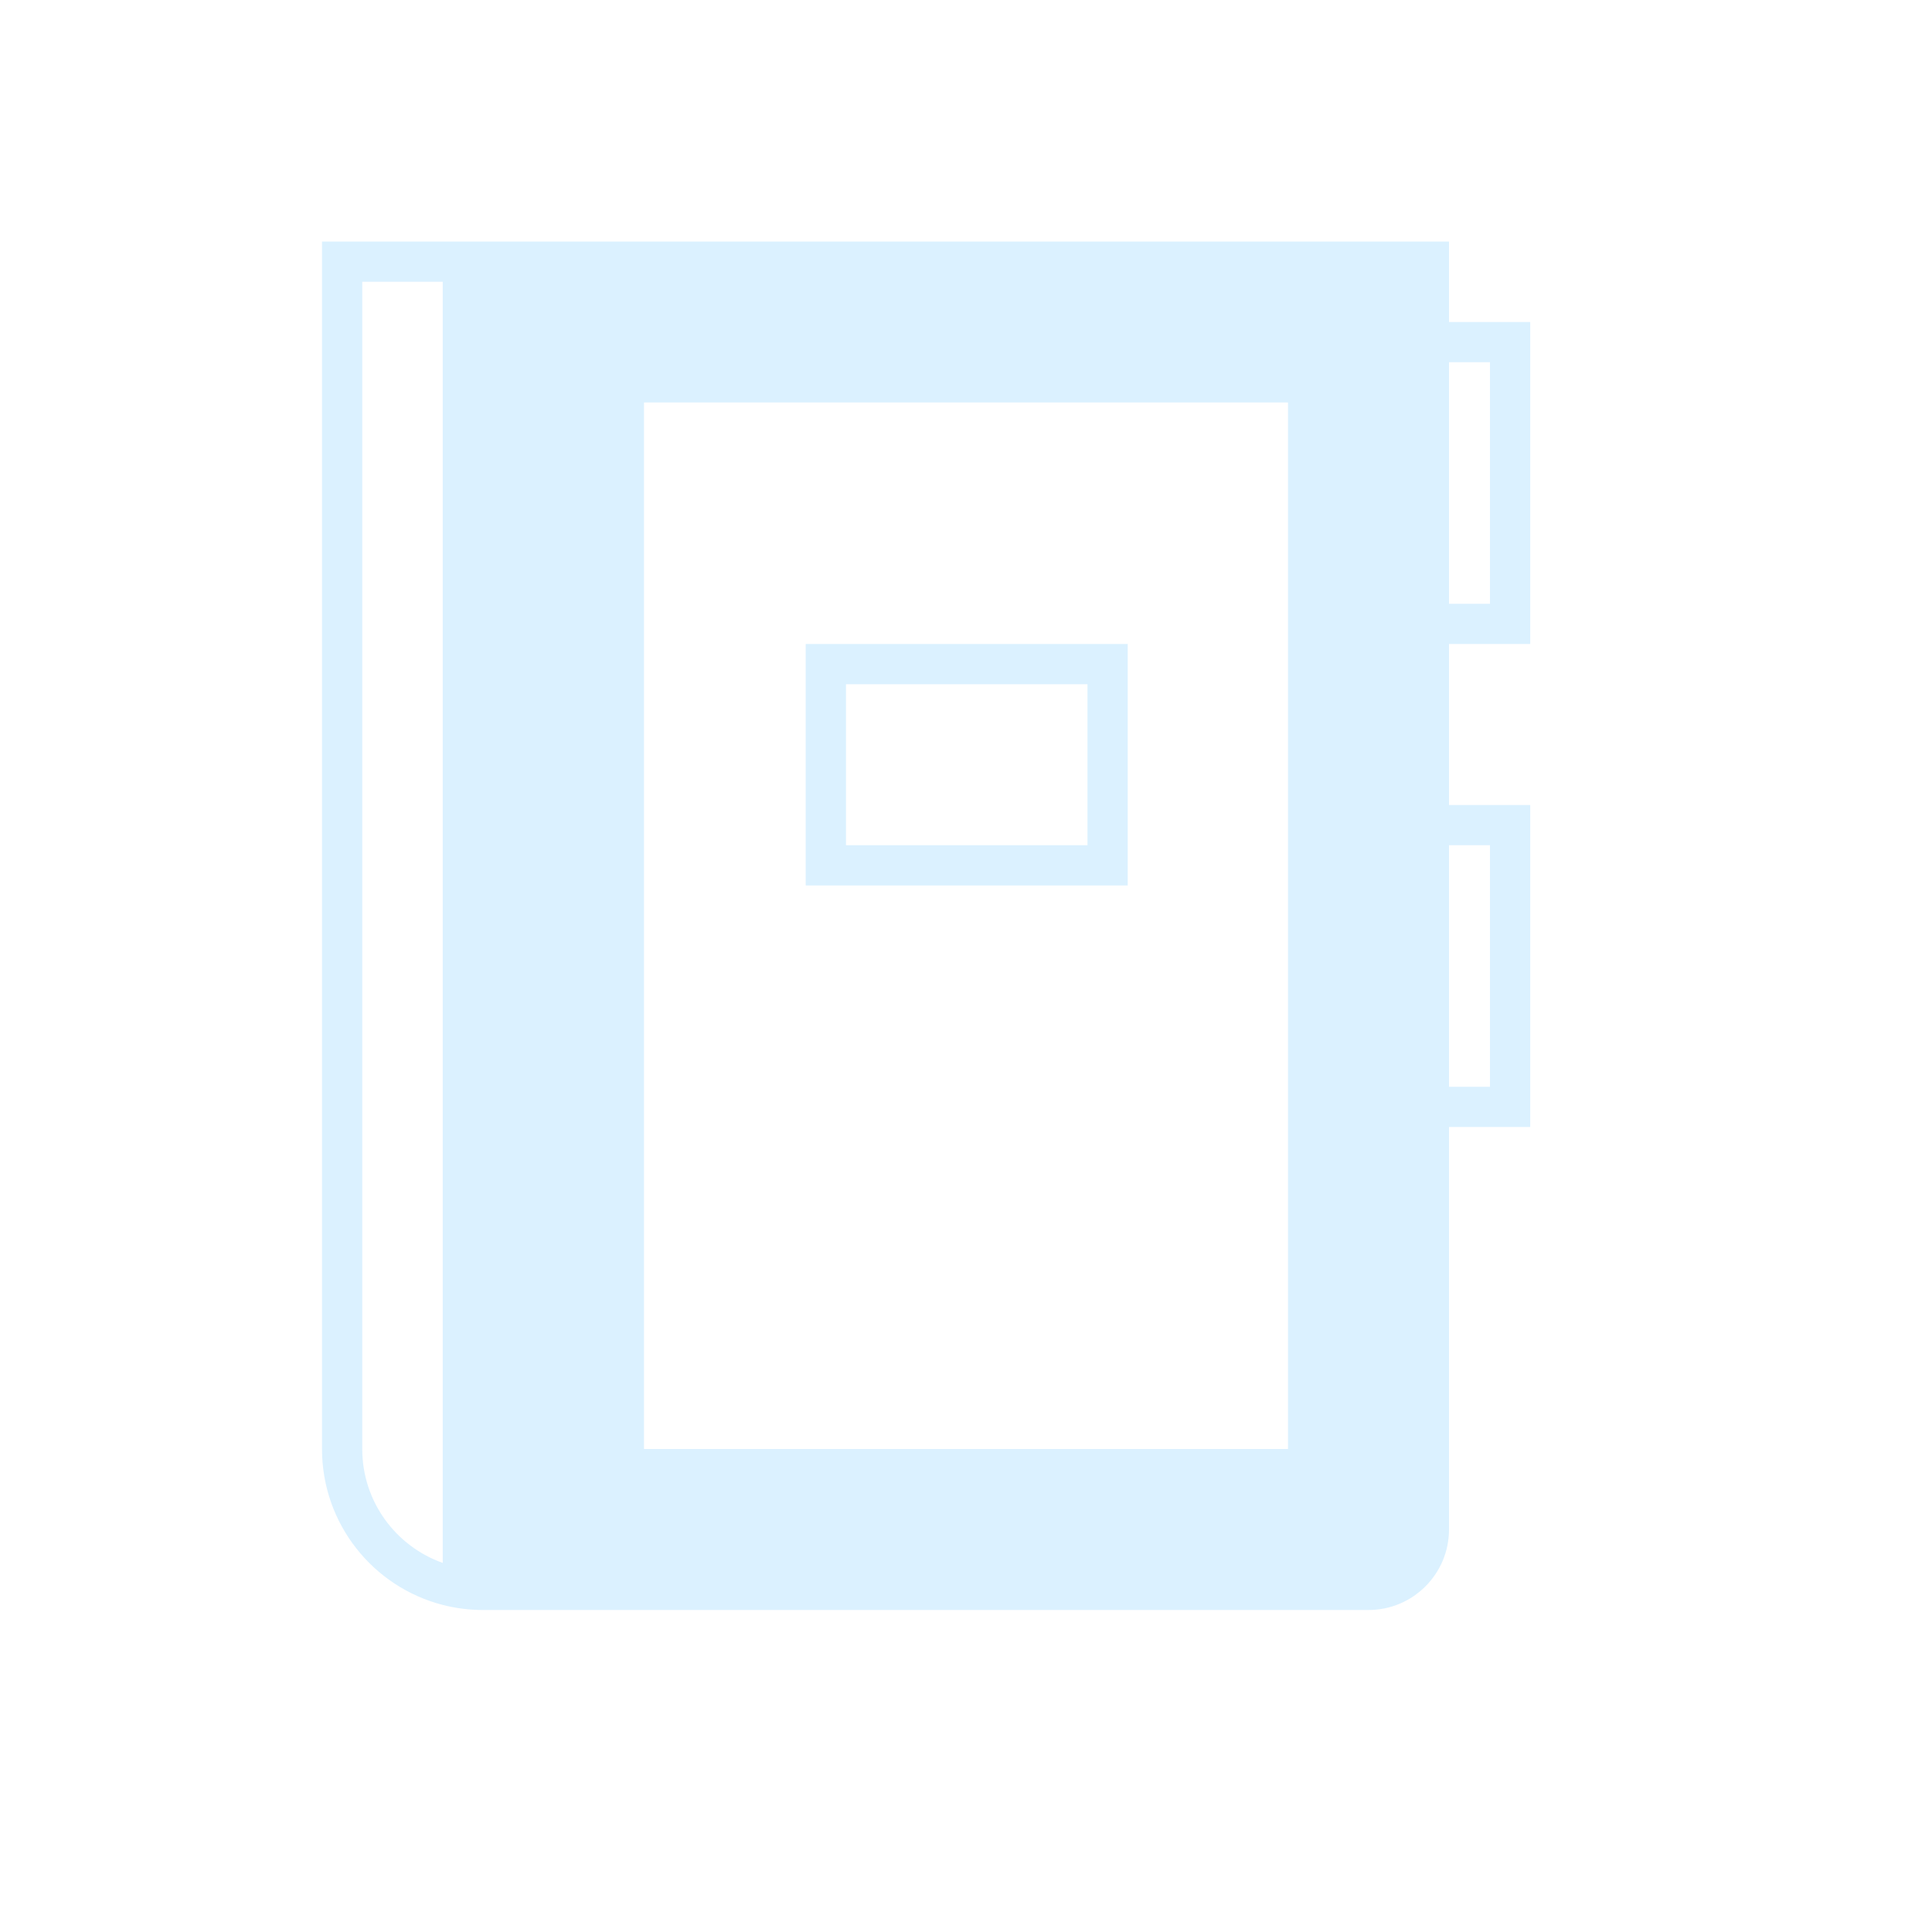 <svg width="24" height="24" viewBox="0 0 24 24" fill="none" xmlns="http://www.w3.org/2000/svg">
<path fill-rule="evenodd" clip-rule="evenodd" d="M4 3H6H18V4H19.009V8H18V10H19.009V14H18V19C18 19.552 17.552 20 17 20H6C5.827 20 5.66 19.978 5.5 19.937C4.637 19.715 4 18.932 4 18V3ZM18 4.5V7.5H18.509V4.5H18ZM5.5 3.5V19.415C4.917 19.209 4.5 18.653 4.5 18V3.5H5.5ZM16 5H8V18H16V5ZM18.509 13.5H18V10.5H18.509V13.5ZM10.509 8.5H13.509V10.5H10.509V8.5ZM10.009 11V8H14.009V11H10.009Z" fill="#C3E7FF" fill-opacity="0.6"/>
</svg>
